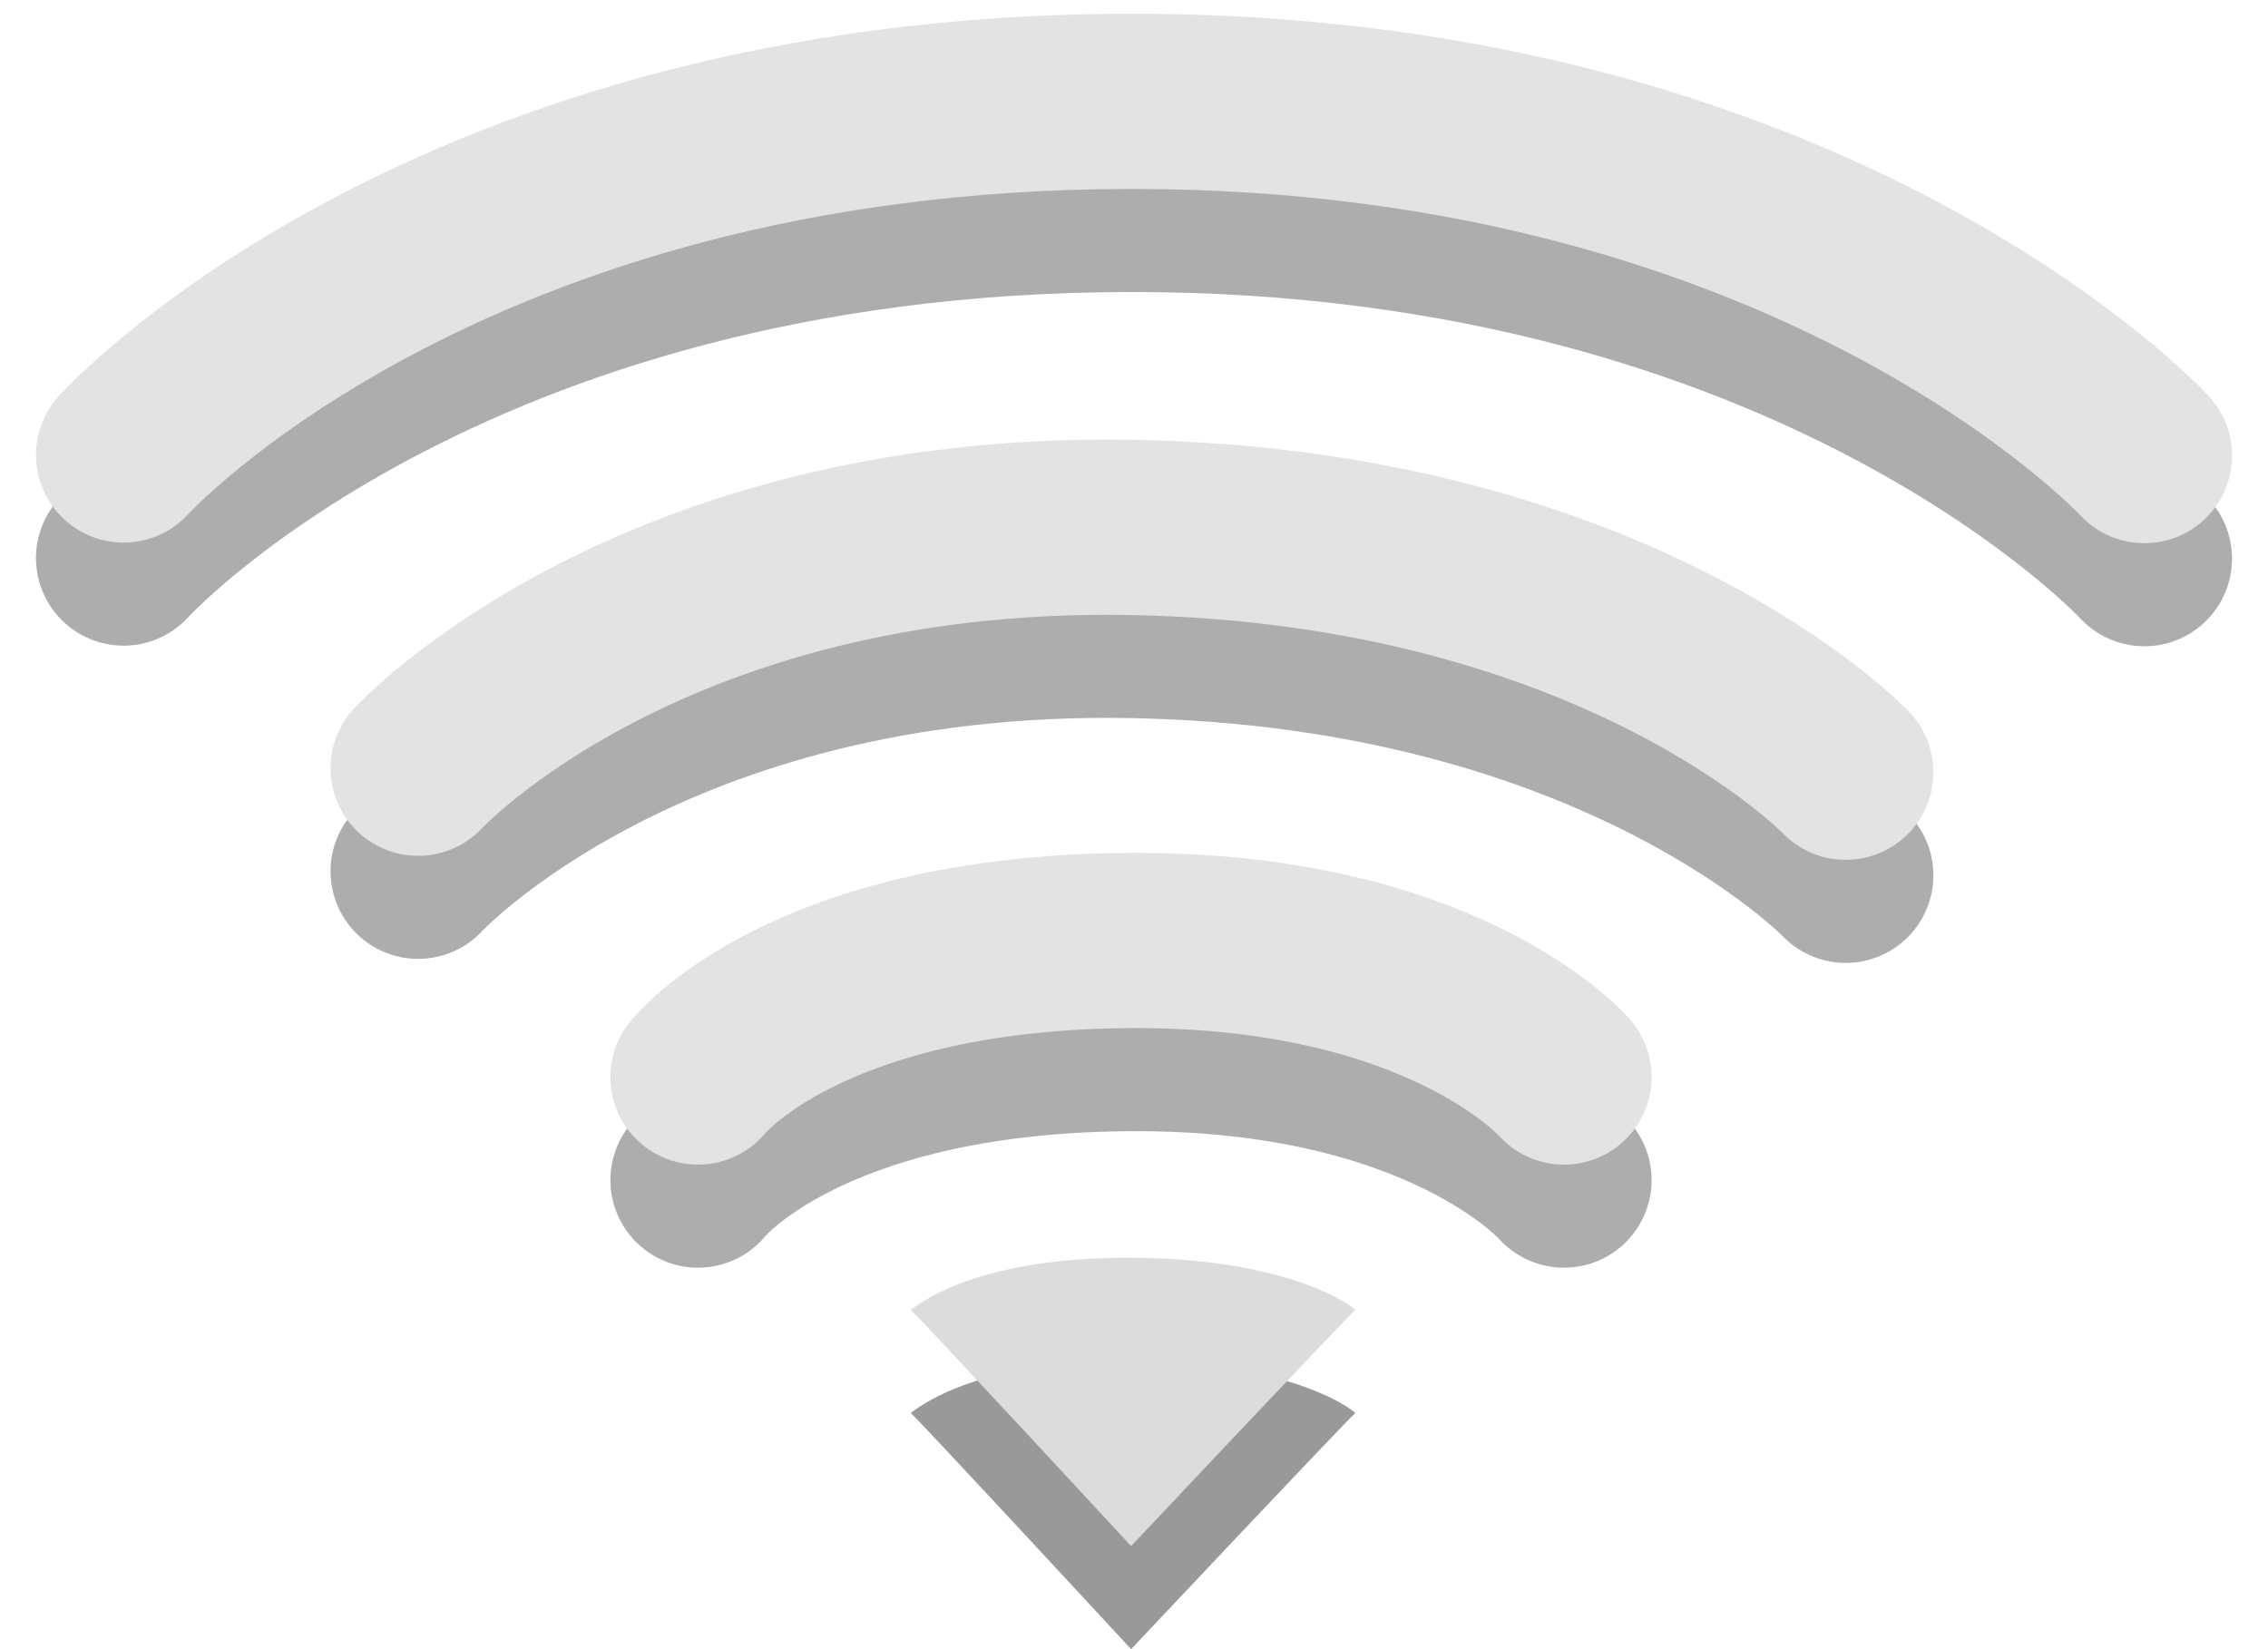 <?xml version="1.0" encoding="utf-8"?>
<!-- Generator: Adobe Illustrator 17.0.2, SVG Export Plug-In . SVG Version: 6.00 Build 0)  -->
<!DOCTYPE svg PUBLIC "-//W3C//DTD SVG 1.1//EN" "http://www.w3.org/Graphics/SVG/1.1/DTD/svg11.dtd">
<svg version="1.1"
	 id="svg3167" xmlns:inkscape="http://www.inkscape.org/namespaces/inkscape" xmlns:cc="http://creativecommons.org/ns#" xmlns:rdf="http://www.w3.org/1999/02/22-rdf-syntax-ns#" xmlns:svg="http://www.w3.org/2000/svg" xmlns:dc="http://purl.org/dc/elements/1.1/"
	 xmlns="http://www.w3.org/2000/svg" xmlns:xlink="http://www.w3.org/1999/xlink" x="0px" y="0px" width="22px" height="16px"
	 viewBox="0 0 22 16" enable-background="new 0 0 22 16" xml:space="preserve">
<g id="path3375" inkscape:connector-curvature="0">
	<g opacity="0.4">
		<path d="M13.147,13.709C13.053,13.79,10.972,16,10.972,16s-2.06-2.228-2.138-2.291c0.138-0.104,0.702-0.512,2.142-0.506
			C12.394,13.209,13.039,13.608,13.147,13.709L13.147,13.709z"/>
	</g>
	<g>
		<path fill="#DCDCDC" d="M13.147,12.709C13.053,12.79,10.972,15,10.972,15s-2.06-2.228-2.138-2.291
			c0.138-0.104,0.702-0.512,2.142-0.506C12.394,12.209,13.039,12.608,13.147,12.709L13.147,12.709z"/>
	</g>
</g>
<g opacity="0.8" enable-background="new    ">
	<g opacity="0.4">
		<path fill="none" stroke="#000000" stroke-width="1.7" stroke-linecap="round" stroke-linejoin="round" d="M6.771,11.449
			c0,0,1.019-1.291,4.139-1.324c3.082-0.033,4.261,1.324,4.261,1.324"/>
	</g>
	<g>
		<path fill="none" stroke="#DCDCDC" stroke-width="1.7" stroke-linecap="round" stroke-linejoin="round" d="M6.771,10.449
			c0,0,1.019-1.291,4.139-1.324c3.082-0.033,4.261,1.324,4.261,1.324"/>
	</g>
</g>
<g opacity="0.8" enable-background="new    ">
	<g opacity="0.4">
		<path fill="none" stroke="#000000" stroke-width="1.7" stroke-linecap="round" stroke-linejoin="round" d="M4.056,8.453
			c0,0,2.235-2.422,6.924-2.336c4.728,0.087,6.924,2.375,6.924,2.375"/>
	</g>
	<g>
		<path fill="none" stroke="#DCDCDC" stroke-width="1.7" stroke-linecap="round" stroke-linejoin="round" d="M4.056,7.453
			c0,0,2.235-2.422,6.924-2.336c4.728,0.087,6.924,2.375,6.924,2.375"/>
	</g>
</g>
<g opacity="0.8" enable-background="new    ">
	<g opacity="0.4">
		<path fill="none" stroke="#000000" stroke-width="1.7" stroke-linecap="round" stroke-linejoin="round" d="M1.199,5.414
			c0,0,3.104-3.431,9.782-3.431c6.645,0,9.82,3.437,9.82,3.437"/>
	</g>
	<g>
		<path fill="none" stroke="#DCDCDC" stroke-width="1.7" stroke-linecap="round" stroke-linejoin="round" d="M1.199,4.414
			c0,0,3.104-3.431,9.782-3.431c6.645,0,9.82,3.437,9.82,3.437"/>
	</g>
</g>
</svg>
